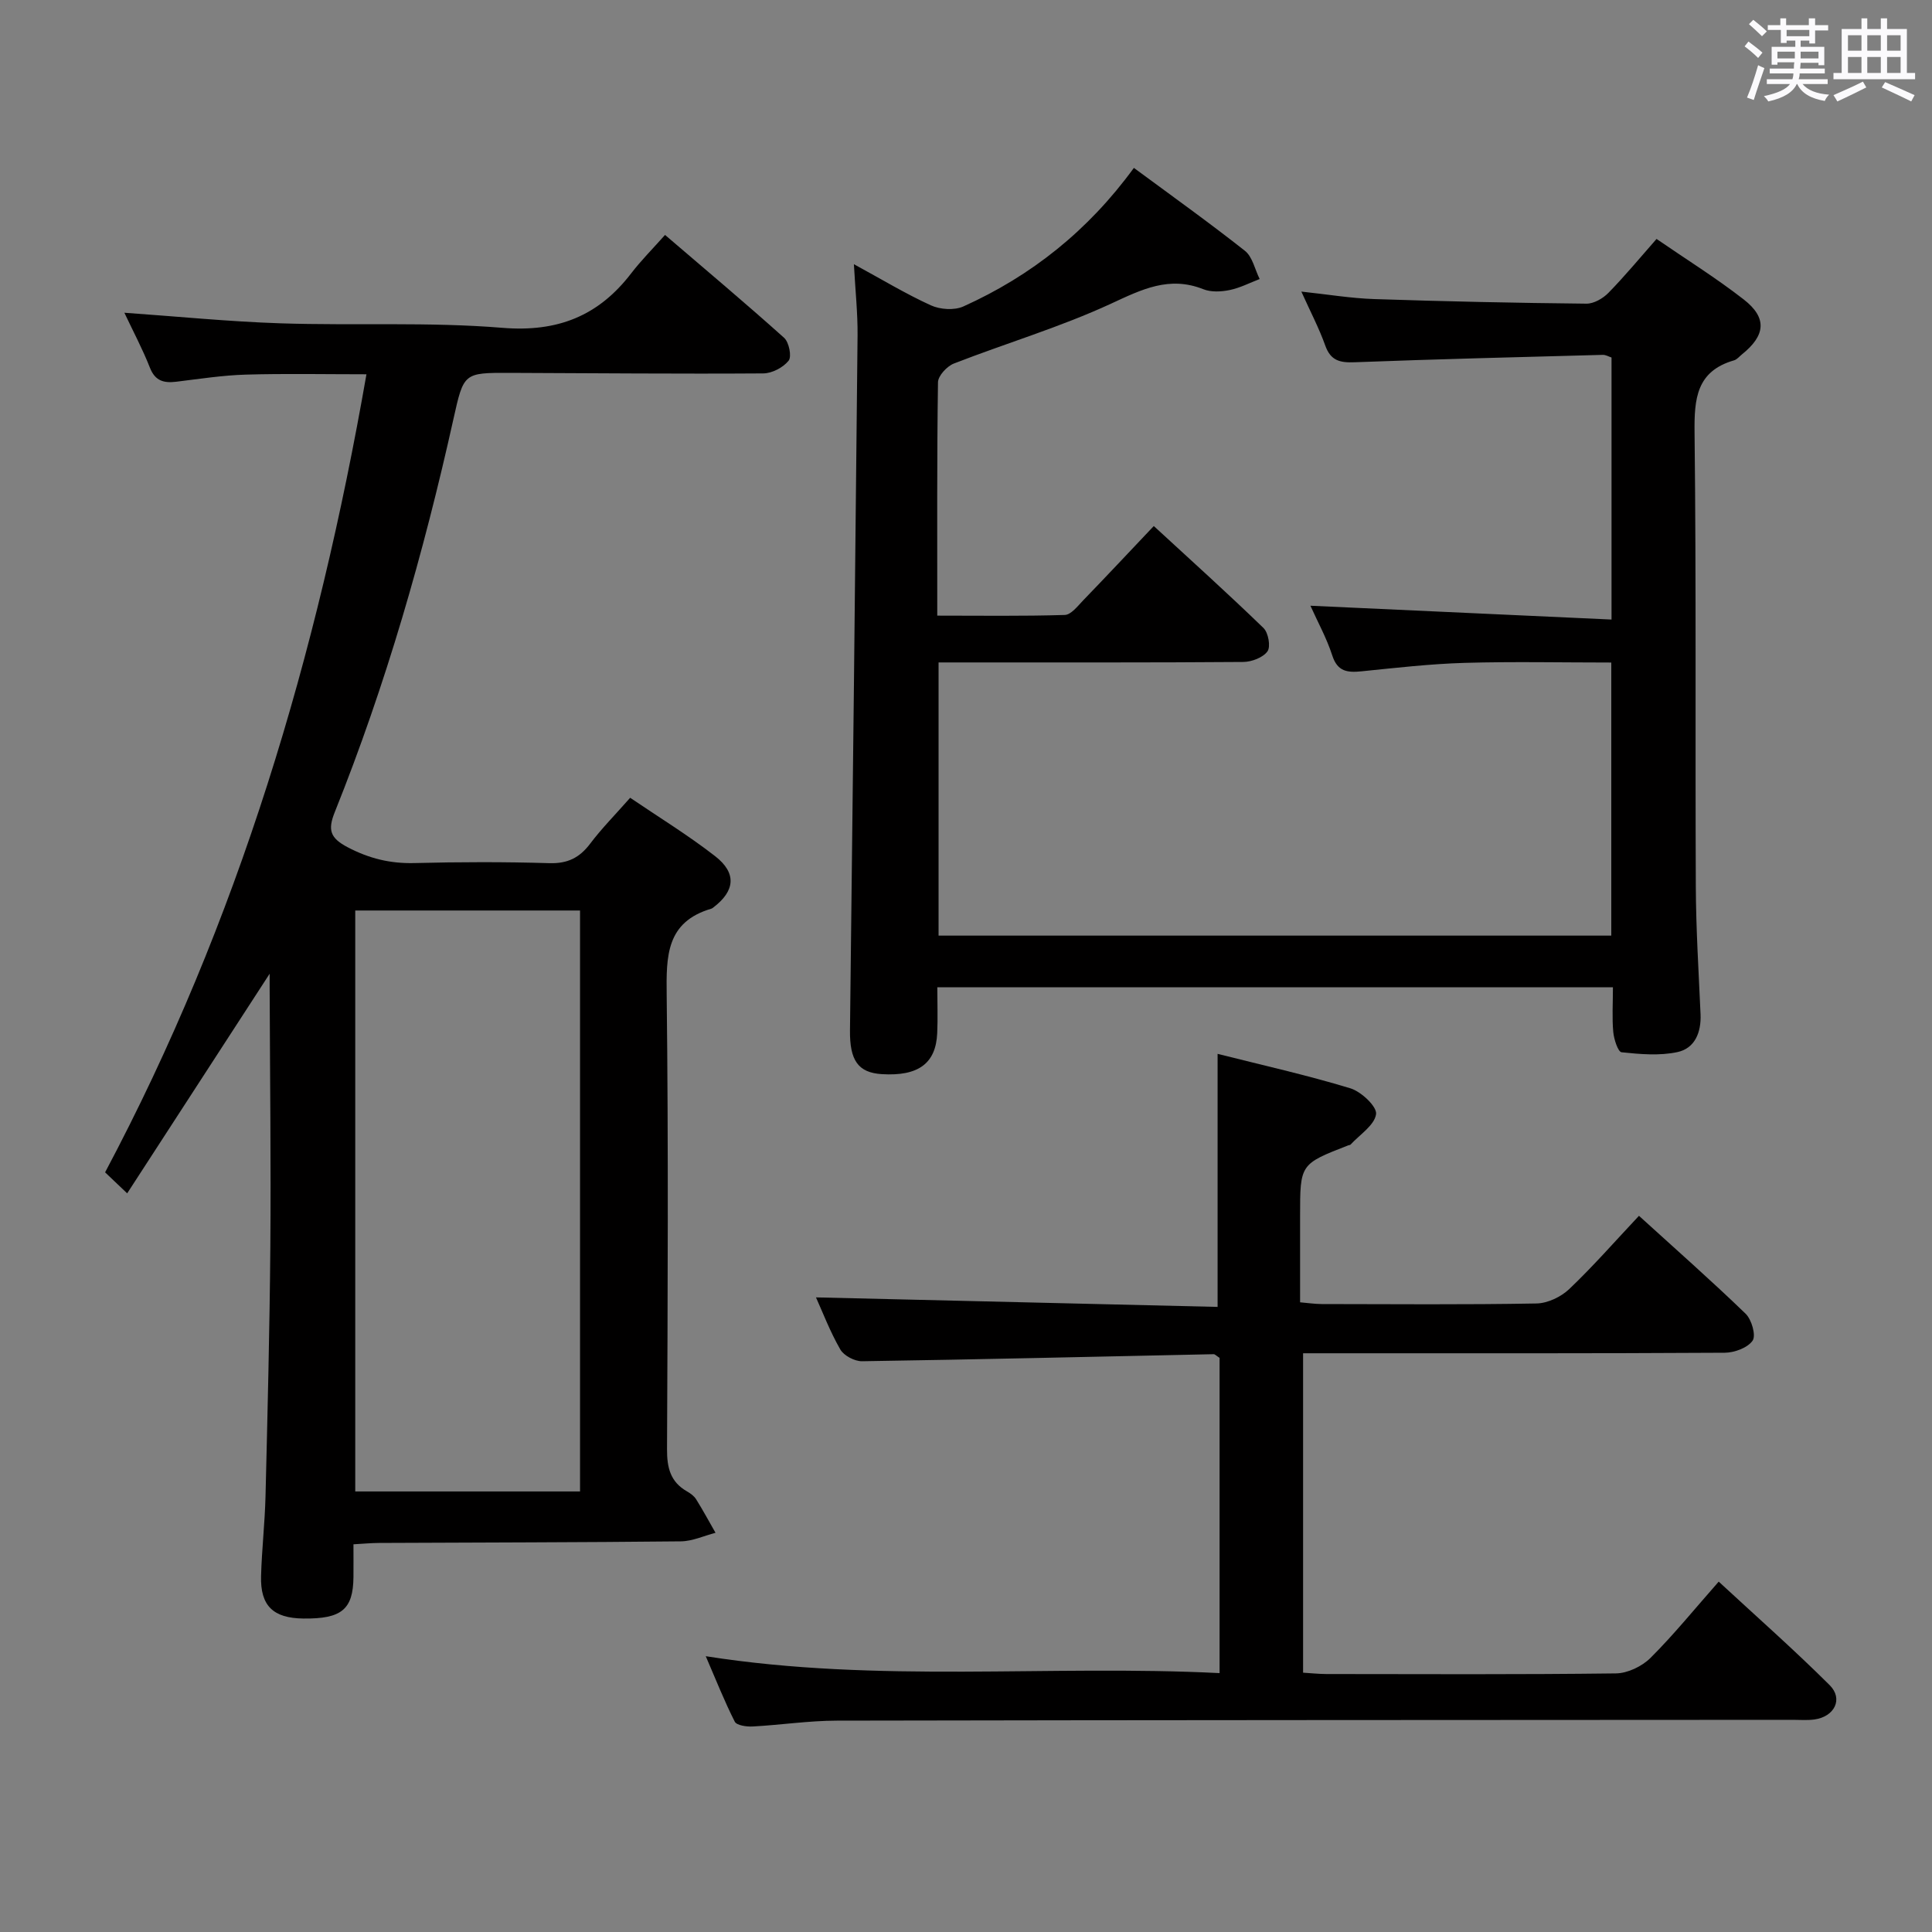 <svg enable-background="new 0 0 400 400" viewBox="0 0 400 400" xmlns="http://www.w3.org/2000/svg"><rect x="0" y="0" width="400" height="400" fill="#808080" stroke="none"/><path d="m361.2 9.6.8-1c.9.7 1.9 1.4 2.9 2.3l-.9 1.1c-1-1-2-1.8-2.8-2.4zm.5 10.6c.9-2.1 1.6-4.3 2.3-6.7.4.2.8.4 1.3.6-.7 2.1-1.5 4.3-2.2 6.6zm.4-15.2.9-.9c1 .8 2 1.6 2.8 2.4l-1 1c-.9-.9-1.8-1.7-2.7-2.5zm12.5-1.2h1.2v1.4h2.7v1.1h-2.7v2.7h-1.2v-.6h-1.8v1.3h4.9v3.8h-1.2v-.5h-3.7c0 .4-.1.9-.1 1.2h5.1v1h-5.2c0 .5-.1.9-.2 1.2h6v1h-5.2c1.1 1.3 2.9 2 5.5 2.2-.4.4-.7.8-.9 1.3-2.9-.5-4.8-1.6-5.7-3.5h-.1c-.8 1.7-2.7 2.9-5.9 3.6-.2-.4-.6-.8-.9-1.1 2.8-.6 4.6-1.4 5.4-2.5h-4.8v-1h5.3c.1-.3.2-.7.2-1.2h-4.9v-1h5c0-.4 0-.8.1-1.3h-3.5v.5h-1.2v-3.7h4.9v-1.3h-1.8v.5h-1.2v-2.7h-2.7v-1h2.6v-1.4h1.2v1.4h4.7v-1.4zm-6.6 8.3h3.6c0-.4 0-.9 0-1.4h-3.6zm1.9-4.6h4.7v-1.3h-4.7zm6.6 3.2h-3.7v1.4h3.7z" fill="#fbfafc"/><path d="m385.3 3.8h1.3v2.2h2.8v-2.2h1.3v2.2h4.1v9.1h1.7v1.3h-16.9v-1.3h1.7v-9.1h4.1v-2.2zm.4 13.1.7 1.2c-1.8.9-3.8 1.9-6 2.9-.2-.4-.5-.8-.8-1.3 2.3-1 4.3-1.9 6.1-2.8zm-3.1-6.4h2.8v-3.2h-2.8zm0 4.6h2.8v-3.3h-2.8zm4-4.6h2.8v-3.2h-2.8zm0 4.6h2.8v-3.3h-2.8zm3.7 1.9c2.1.9 4.1 1.8 6.1 2.7l-.7 1.3c-2.2-1.1-4.2-2-6.1-2.9zm3.2-9.7h-2.8v3.2h2.8v-3.1zm-2.8 7.8h2.8v-3.3h-2.8z" fill="#fbfafc"/><g fill="#010000"><path d="m55.83 201.6c-10.21 15.74-19.69 30.35-29.5 45.47-1.98-1.88-3.21-3.06-4.57-4.35 27.6-51.93 43.99-107.23 54.11-165.23-8.55 0-16.78-.17-24.99.07-4.8.14-9.59.89-14.36 1.47-2.57.31-4.39-.12-5.48-2.9-1.51-3.84-3.46-7.5-5.29-11.38 10.99.77 21.65 1.84 32.33 2.19 15.3.5 30.68-.32 45.91.93 11.45.94 19.91-2.44 26.7-11.29 2.02-2.63 4.38-5 7-7.94 8.68 7.44 16.78 14.24 24.65 21.3 1.02.91 1.61 3.88.94 4.73-1.13 1.42-3.44 2.63-5.26 2.64-17.49.12-34.99-.05-52.48-.11-9.53-.03-9.53-.01-11.65 9.51-6.17 27.75-13.98 55.02-24.58 81.43-1.48 3.69-.98 5.36 2.68 7.28 4.45 2.33 8.8 3.39 13.77 3.27 9.33-.24 18.67-.26 27.99.02 3.77.11 6.24-1.12 8.44-4.04 2.39-3.17 5.22-6.02 8.28-9.5 5.96 4.05 12.03 7.76 17.6 12.1 4.51 3.51 4.1 7.2-.37 10.6-.13.1-.27.22-.42.26-9.37 2.75-9.35 9.81-9.25 17.9.37 31.33.21 62.66.07 93.99-.02 3.83.68 6.79 4.14 8.76.71.4 1.46.95 1.88 1.62 1.42 2.27 2.69 4.63 4.02 6.95-2.39.62-4.77 1.74-7.17 1.77-20.83.22-41.66.23-62.48.33-1.62.01-3.24.16-5.31.28 0 2.53.02 4.66 0 6.79-.07 6.7-2.45 8.67-10.36 8.58-6.26-.07-8.94-2.63-8.77-8.79.15-5.48.78-10.95.92-16.44.42-17.26.86-34.53 1-51.8.14-17.16-.07-34.33-.13-51.49-.02-1.31-.01-2.59-.01-4.98zm64.26 107.19c0-40.39 0-80.37 0-120.28-15.88 0-31.26 0-46.54 0v120.28z"/><path d="m333.94 204.4c-46.97 0-93.08 0-139.88 0 0 3.31.12 6.42-.02 9.51-.28 6.29-3.93 8.94-11.46 8.48-4.94-.3-6.67-2.88-6.6-9.08.57-47.95 1.1-95.91 1.57-143.87.04-4.61-.46-9.23-.76-14.74 5.77 3.14 10.71 6.13 15.92 8.51 1.92.88 4.87 1.08 6.74.24 14.05-6.33 25.81-15.66 35.31-28.69 7.86 5.81 15.57 11.31 22.99 17.17 1.57 1.24 2.06 3.86 3.05 5.84-2.06.79-4.07 1.84-6.21 2.28-1.75.36-3.84.47-5.45-.17-7.07-2.81-12.74.04-19.11 2.99-10.51 4.86-21.72 8.18-32.55 12.4-1.43.56-3.26 2.54-3.28 3.88-.23 15.82-.15 31.65-.15 48.31 8.95 0 17.68.13 26.4-.14 1.3-.04 2.67-1.83 3.8-3.01 4.74-4.9 9.4-9.88 14.63-15.4 7.73 7.12 15.35 13.98 22.71 21.11 1.01.97 1.52 3.86.83 4.83-.92 1.29-3.26 2.18-4.99 2.2-19.17.15-38.33.09-57.5.1-1.79 0-3.58 0-5.61 0v56.56h139.28c0-18.7 0-37.27 0-56.54-10.17 0-20.28-.22-30.37.07-7.13.21-14.24 1.03-21.34 1.75-2.91.29-4.98.08-6.06-3.29-1.16-3.59-3.03-6.96-4.52-10.29 20.78.95 41.39 1.9 62.34 2.86 0-18.89 0-36.49 0-54.25-.59-.19-1.2-.57-1.81-.55-17.12.46-34.25.88-51.37 1.53-3.04.12-4.97-.31-6.09-3.46-1.27-3.57-3.05-6.95-4.95-11.17 5.45.58 10.26 1.39 15.09 1.55 14.64.49 29.28.8 43.93.95 1.53.02 3.43-1.08 4.56-2.24 3.36-3.43 6.43-7.15 9.96-11.16 6.1 4.2 12.31 8.06 18.05 12.53 4.9 3.81 4.53 7.45-.4 11.4-.52.42-.99 1.02-1.59 1.2-7.81 2.25-8.27 7.95-8.19 14.97.36 31.33.12 62.66.26 93.99.04 8.81.59 17.62.98 26.43.16 3.75-1.17 7.05-4.77 7.83-3.71.8-7.75.44-11.58.04-.74-.08-1.58-2.69-1.72-4.19-.27-2.93-.07-5.91-.07-9.27z"/><path d="m252.09 218.19c9.23 2.33 18.46 4.39 27.48 7.13 2.25.68 5.55 3.79 5.33 5.35-.32 2.3-3.37 4.23-5.28 6.3-.1.11-.31.1-.47.16-9.98 3.88-9.98 3.88-9.98 14.57v17.93c1.63.14 3.05.35 4.46.36 14.83.02 29.66.15 44.48-.12 2.31-.04 5.08-1.36 6.79-2.99 4.93-4.69 9.43-9.84 14.43-15.16 7.52 6.84 14.96 13.39 22.08 20.27 1.25 1.21 2.19 4.49 1.45 5.57-1.02 1.49-3.77 2.5-5.78 2.51-26.99.16-53.98.11-80.97.11-1.98 0-3.96 0-6.32 0v66.13c1.6.1 3.19.27 4.79.28 19.99.02 39.99.12 59.98-.13 2.43-.03 5.4-1.46 7.15-3.2 4.82-4.8 9.12-10.12 14.13-15.8 7.78 7.2 15.6 14.09 22.97 21.43 2.87 2.86 1 6.54-3.16 7.11-1.47.2-2.99.07-4.49.07-65.98.04-131.95.04-197.93.17-5.8.01-11.6.9-17.4 1.21-1.25.07-3.3-.22-3.7-.99-2.14-4.21-3.88-8.63-6.01-13.56 35.8 5.64 71.09 1.72 106.38 3.5 0-22.08 0-43.81 0-65.27-.69-.44-.96-.77-1.23-.76-24.26.51-48.53 1.09-72.79 1.46-1.53.02-3.76-1.15-4.5-2.43-2.14-3.72-3.68-7.78-5.04-10.79 27.48.65 55.15 1.31 83.15 1.97 0-17.72 0-34.59 0-52.39z"/></g></svg>